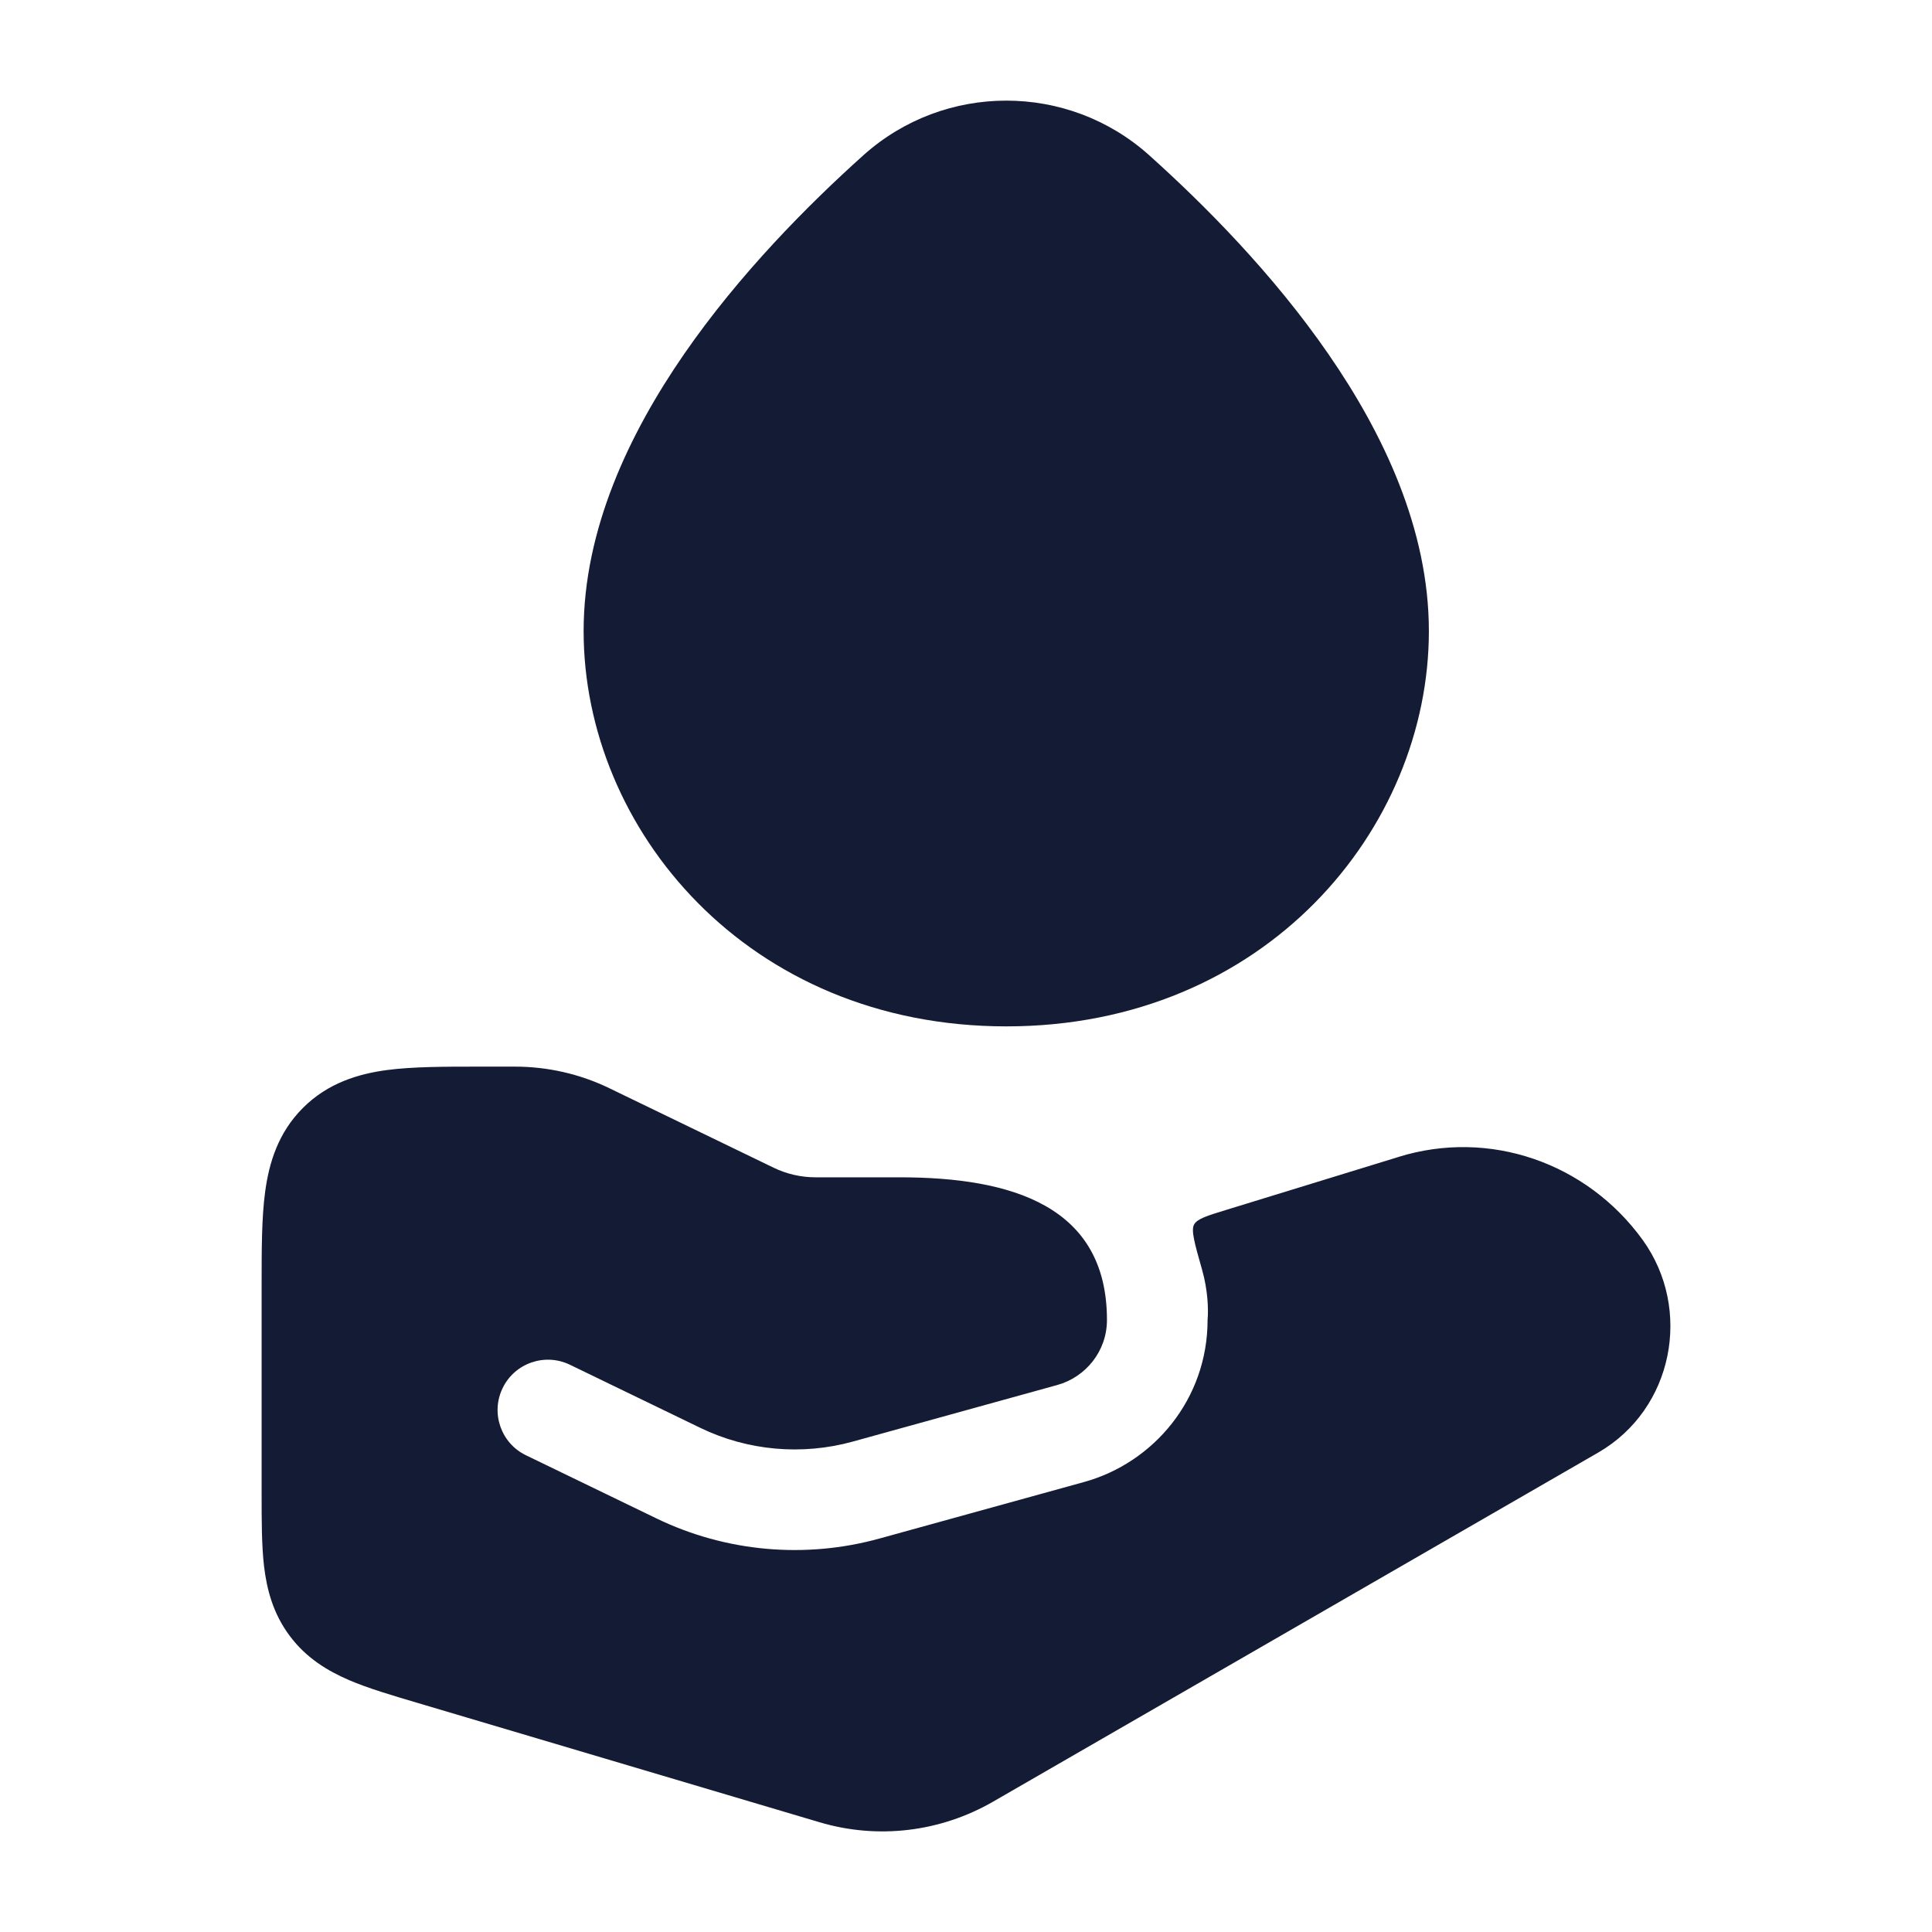 <svg width="24" height="24" viewBox="0 0 24 24" fill="none" xmlns="http://www.w3.org/2000/svg">
<path d="M10.726 1.928C11.734 1.024 13.267 1.024 14.275 1.928C14.964 2.546 15.817 3.405 16.503 4.4C17.183 5.384 17.75 6.575 17.75 7.839C17.75 10.297 15.718 12.75 12.501 12.75C9.283 12.75 7.25 10.297 7.25 7.839C7.25 6.575 7.818 5.384 8.497 4.4C9.184 3.405 10.037 2.546 10.726 1.928Z" fill="#141B34"/>
<path d="M5.956 13.25C5.523 13.25 5.126 13.25 4.803 13.293C4.448 13.341 4.072 13.454 3.763 13.763C3.454 14.072 3.342 14.447 3.294 14.803C3.25 15.126 3.25 15.522 3.25 15.955L3.25 18.564C3.25 18.892 3.25 19.199 3.28 19.456C3.314 19.742 3.391 20.043 3.598 20.32C3.805 20.598 4.072 20.757 4.336 20.871C4.574 20.973 4.869 21.06 5.183 21.153L10.182 22.637C10.907 22.852 11.683 22.758 12.338 22.38L19.854 18.044C20.787 17.505 21.027 16.264 20.406 15.403C19.713 14.444 18.502 14.021 17.372 14.372L17.37 14.373L15.245 15.026C14.996 15.102 14.872 15.14 14.833 15.212C14.794 15.284 14.84 15.447 14.933 15.774C15.004 16.024 15.013 16.263 15.001 16.397C15.001 17.379 14.332 18.171 13.467 18.41L10.926 19.112C10.005 19.367 9.017 19.28 8.154 18.862L6.534 18.078C6.223 17.928 6.093 17.554 6.244 17.243C6.394 16.933 6.768 16.803 7.079 16.953L8.699 17.737C9.287 18.022 9.963 18.082 10.593 17.908L13.134 17.205C13.484 17.108 13.751 16.788 13.751 16.397C13.751 14.984 12.574 14.625 11.175 14.625L10.132 14.625C9.95 14.625 9.772 14.584 9.611 14.506L7.569 13.518C7.204 13.341 6.802 13.25 6.395 13.25L5.956 13.25Z" fill="#141B34"/>
</svg>
